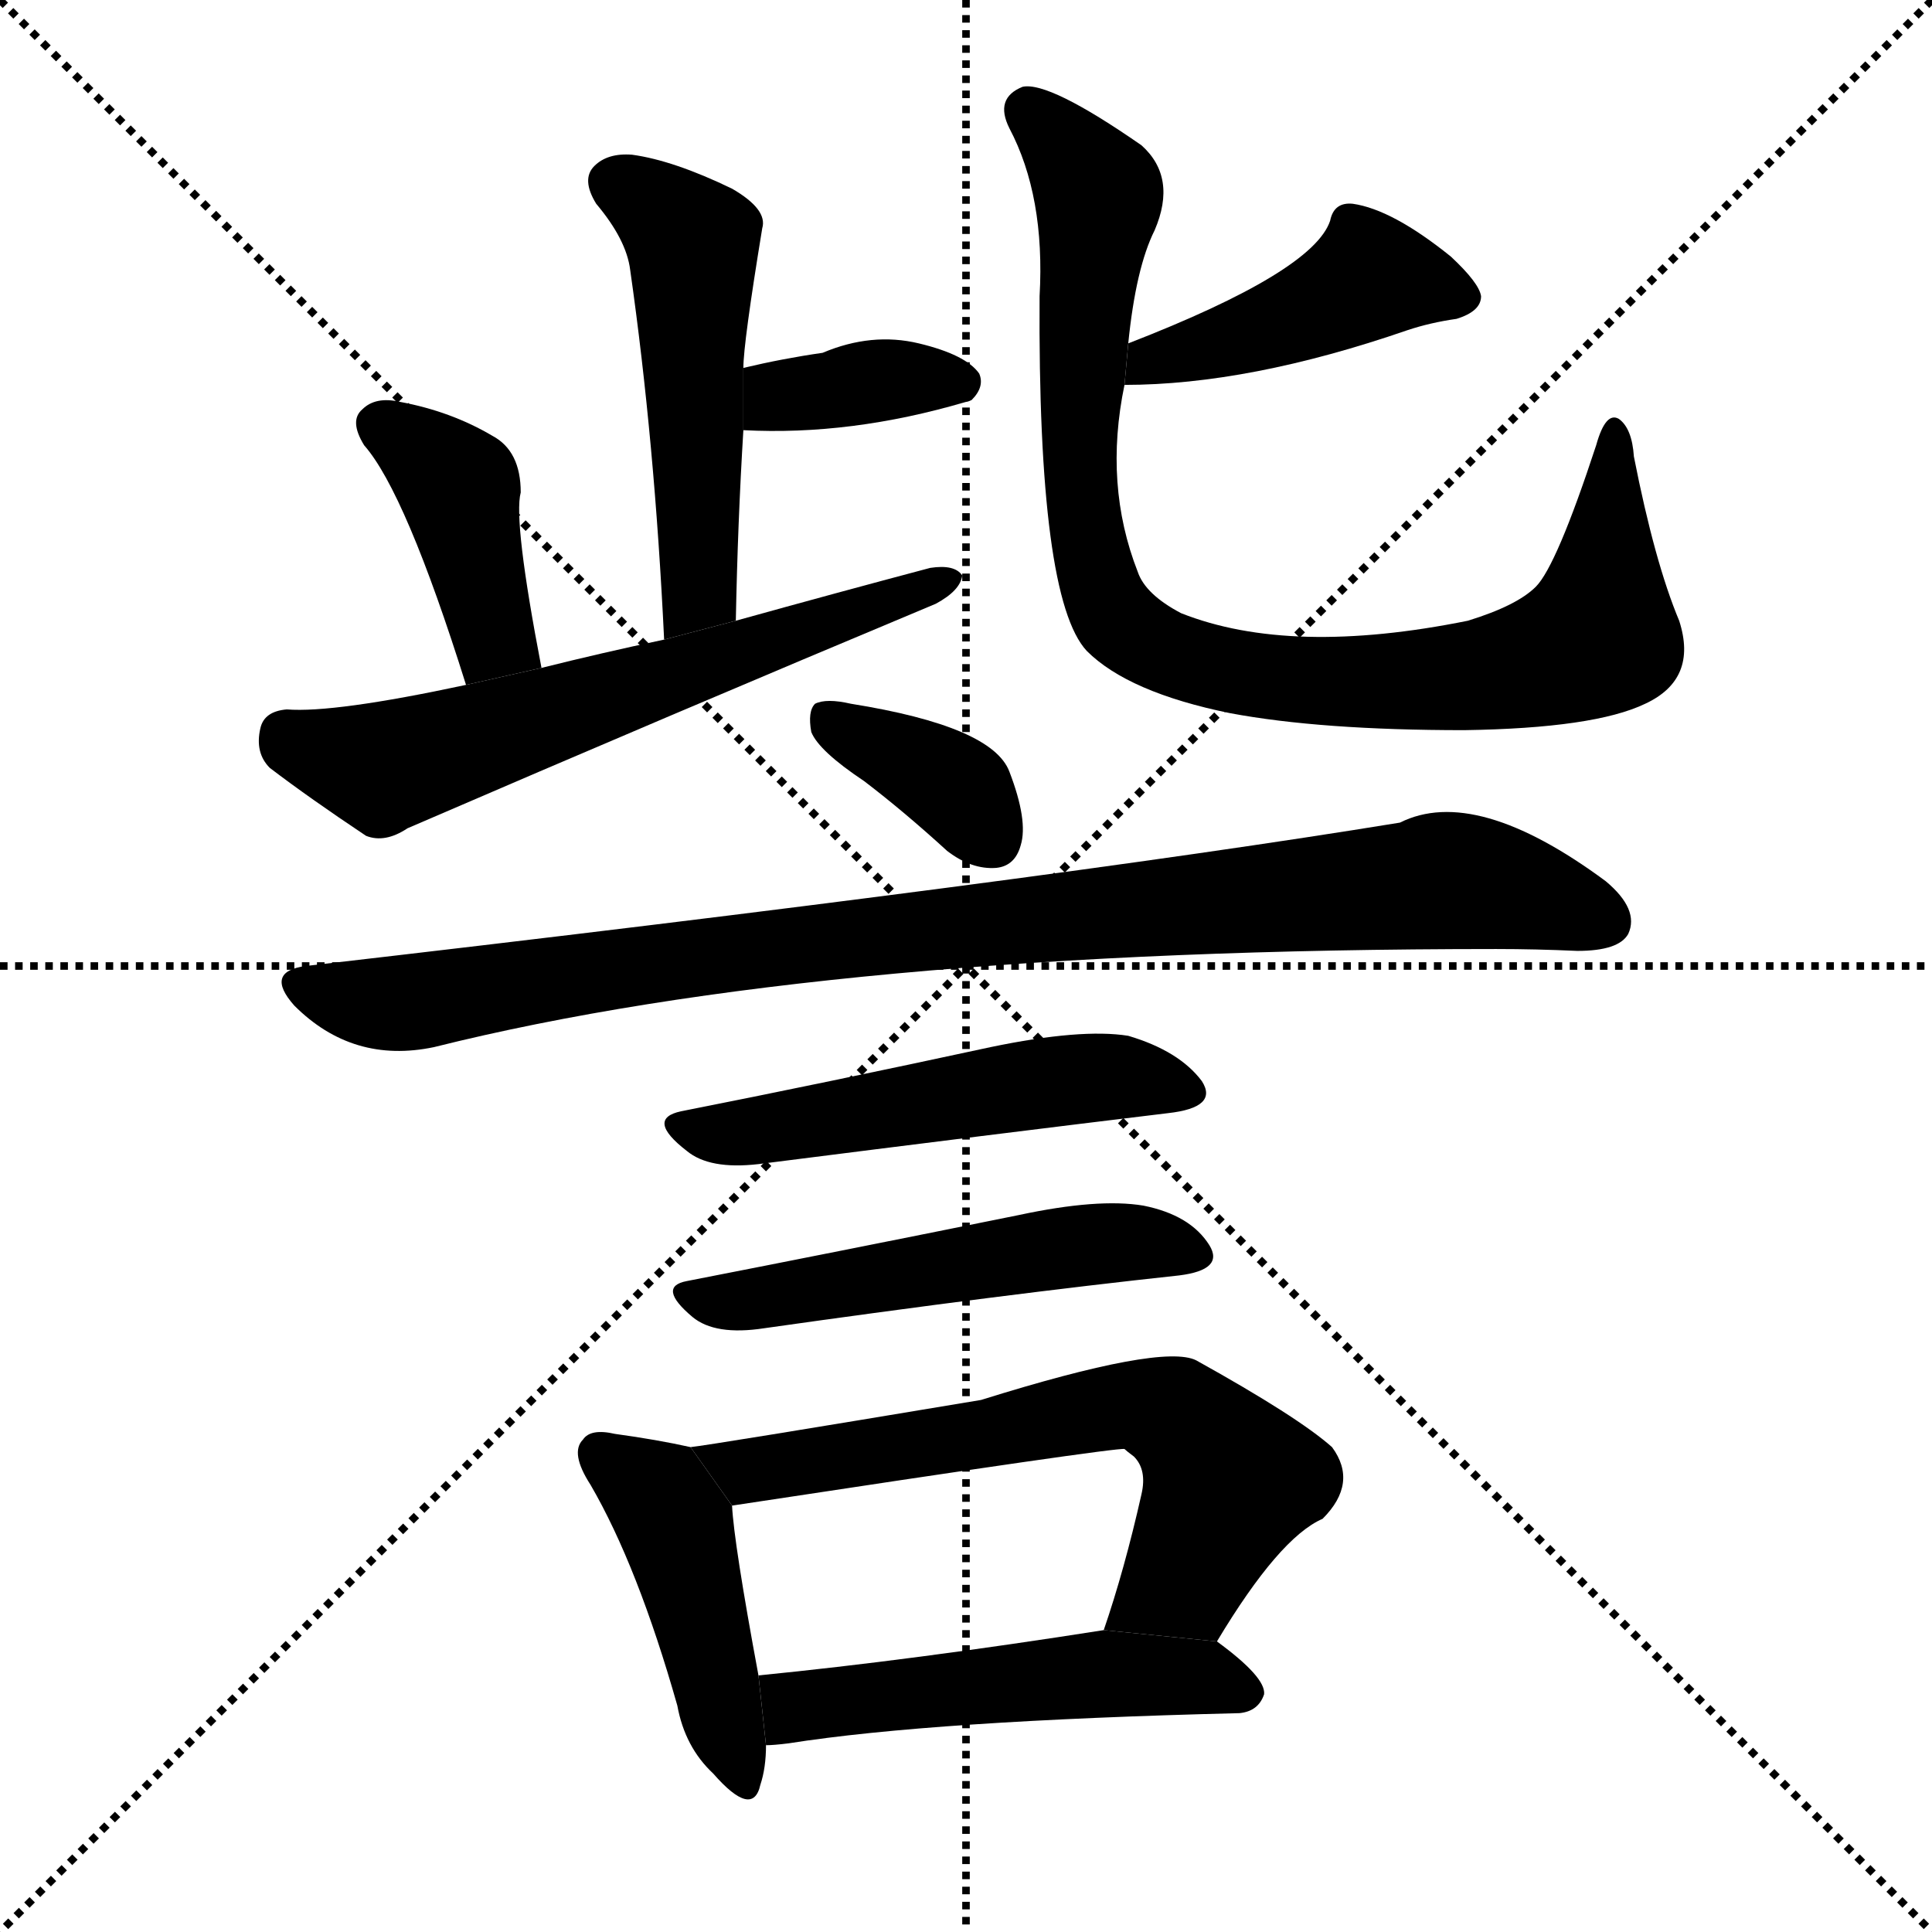 <svg version="1.1" viewBox="0 0 1024 1024" xmlns="http://www.w3.org/2000/svg">
  <g stroke="black" stroke-dasharray="1,1" stroke-width="1" transform="scale(4, 4)">
    <line x1="0" y1="0" x2="256" y2="256"></line>
    <line x1="256" y1="0" x2="0" y2="256"></line>
    <line x1="128" y1="0" x2="128" y2="256"></line>
    <line x1="0" y1="128" x2="256" y2="128"></line>
  </g>
  <g transform="scale(1, -1) translate(0, -900)">
    <style type="text/css">
      
        @keyframes keyframes0 {
          from {
            stroke: blue;
            stroke-dashoffset: 514;
            stroke-width: 128;
          }
          63% {
            animation-timing-function: step-end;
            stroke: blue;
            stroke-dashoffset: 0;
            stroke-width: 128;
          }
          to {
            stroke: black;
            stroke-width: 1024;
          }
        }
        #make-me-a-hanzi-animation-0 {
          animation: keyframes0 0.668s both;
          animation-delay: 0s;
          animation-timing-function: linear;
        }
      
        @keyframes keyframes1 {
          from {
            stroke: blue;
            stroke-dashoffset: 370;
            stroke-width: 128;
          }
          55% {
            animation-timing-function: step-end;
            stroke: blue;
            stroke-dashoffset: 0;
            stroke-width: 128;
          }
          to {
            stroke: black;
            stroke-width: 1024;
          }
        }
        #make-me-a-hanzi-animation-1 {
          animation: keyframes1 0.551s both;
          animation-delay: 0.668s;
          animation-timing-function: linear;
        }
      
        @keyframes keyframes2 {
          from {
            stroke: blue;
            stroke-dashoffset: 407;
            stroke-width: 128;
          }
          57% {
            animation-timing-function: step-end;
            stroke: blue;
            stroke-dashoffset: 0;
            stroke-width: 128;
          }
          to {
            stroke: black;
            stroke-width: 1024;
          }
        }
        #make-me-a-hanzi-animation-2 {
          animation: keyframes2 0.581s both;
          animation-delay: 1.219s;
          animation-timing-function: linear;
        }
      
        @keyframes keyframes3 {
          from {
            stroke: blue;
            stroke-dashoffset: 628;
            stroke-width: 128;
          }
          67% {
            animation-timing-function: step-end;
            stroke: blue;
            stroke-dashoffset: 0;
            stroke-width: 128;
          }
          to {
            stroke: black;
            stroke-width: 1024;
          }
        }
        #make-me-a-hanzi-animation-3 {
          animation: keyframes3 0.761s both;
          animation-delay: 1.801s;
          animation-timing-function: linear;
        }
      
        @keyframes keyframes4 {
          from {
            stroke: blue;
            stroke-dashoffset: 442;
            stroke-width: 128;
          }
          59% {
            animation-timing-function: step-end;
            stroke: blue;
            stroke-dashoffset: 0;
            stroke-width: 128;
          }
          to {
            stroke: black;
            stroke-width: 1024;
          }
        }
        #make-me-a-hanzi-animation-4 {
          animation: keyframes4 0.61s both;
          animation-delay: 2.562s;
          animation-timing-function: linear;
        }
      
        @keyframes keyframes5 {
          from {
            stroke: blue;
            stroke-dashoffset: 916;
            stroke-width: 128;
          }
          75% {
            animation-timing-function: step-end;
            stroke: blue;
            stroke-dashoffset: 0;
            stroke-width: 128;
          }
          to {
            stroke: black;
            stroke-width: 1024;
          }
        }
        #make-me-a-hanzi-animation-5 {
          animation: keyframes5 0.995s both;
          animation-delay: 3.171s;
          animation-timing-function: linear;
        }
      
        @keyframes keyframes6 {
          from {
            stroke: blue;
            stroke-dashoffset: 369;
            stroke-width: 128;
          }
          55% {
            animation-timing-function: step-end;
            stroke: blue;
            stroke-dashoffset: 0;
            stroke-width: 128;
          }
          to {
            stroke: black;
            stroke-width: 1024;
          }
        }
        #make-me-a-hanzi-animation-6 {
          animation: keyframes6 0.55s both;
          animation-delay: 4.167s;
          animation-timing-function: linear;
        }
      
        @keyframes keyframes7 {
          from {
            stroke: blue;
            stroke-dashoffset: 955;
            stroke-width: 128;
          }
          76% {
            animation-timing-function: step-end;
            stroke: blue;
            stroke-dashoffset: 0;
            stroke-width: 128;
          }
          to {
            stroke: black;
            stroke-width: 1024;
          }
        }
        #make-me-a-hanzi-animation-7 {
          animation: keyframes7 1.027s both;
          animation-delay: 4.717s;
          animation-timing-function: linear;
        }
      
        @keyframes keyframes8 {
          from {
            stroke: blue;
            stroke-dashoffset: 522;
            stroke-width: 128;
          }
          63% {
            animation-timing-function: step-end;
            stroke: blue;
            stroke-dashoffset: 0;
            stroke-width: 128;
          }
          to {
            stroke: black;
            stroke-width: 1024;
          }
        }
        #make-me-a-hanzi-animation-8 {
          animation: keyframes8 0.675s both;
          animation-delay: 5.744s;
          animation-timing-function: linear;
        }
      
        @keyframes keyframes9 {
          from {
            stroke: blue;
            stroke-dashoffset: 524;
            stroke-width: 128;
          }
          63% {
            animation-timing-function: step-end;
            stroke: blue;
            stroke-dashoffset: 0;
            stroke-width: 128;
          }
          to {
            stroke: black;
            stroke-width: 1024;
          }
        }
        #make-me-a-hanzi-animation-9 {
          animation: keyframes9 0.676s both;
          animation-delay: 6.419s;
          animation-timing-function: linear;
        }
      
        @keyframes keyframes10 {
          from {
            stroke: blue;
            stroke-dashoffset: 449;
            stroke-width: 128;
          }
          59% {
            animation-timing-function: step-end;
            stroke: blue;
            stroke-dashoffset: 0;
            stroke-width: 128;
          }
          to {
            stroke: black;
            stroke-width: 1024;
          }
        }
        #make-me-a-hanzi-animation-10 {
          animation: keyframes10 0.615s both;
          animation-delay: 7.096s;
          animation-timing-function: linear;
        }
      
        @keyframes keyframes11 {
          from {
            stroke: blue;
            stroke-dashoffset: 655;
            stroke-width: 128;
          }
          68% {
            animation-timing-function: step-end;
            stroke: blue;
            stroke-dashoffset: 0;
            stroke-width: 128;
          }
          to {
            stroke: black;
            stroke-width: 1024;
          }
        }
        #make-me-a-hanzi-animation-11 {
          animation: keyframes11 0.783s both;
          animation-delay: 7.711s;
          animation-timing-function: linear;
        }
      
        @keyframes keyframes12 {
          from {
            stroke: blue;
            stroke-dashoffset: 515;
            stroke-width: 128;
          }
          63% {
            animation-timing-function: step-end;
            stroke: blue;
            stroke-dashoffset: 0;
            stroke-width: 128;
          }
          to {
            stroke: black;
            stroke-width: 1024;
          }
        }
        #make-me-a-hanzi-animation-12 {
          animation: keyframes12 0.669s both;
          animation-delay: 8.494s;
          animation-timing-function: linear;
        }
      
    </style>
    
      <path d="M 390 571 Q 391 623 394 672 L 394 705 Q 394 718 404 779 Q 407 789 388 800 Q 357 815 335 818 Q 322 819 315 812 Q 308 805 316 792 Q 332 773 334 757 Q 347 666 352 561 L 390 571 Z" fill="black"></path>
    
      <path d="M 394 672 Q 451 669 512 687 Q 513 687 515 688 Q 522 695 519 702 Q 512 712 487 718 Q 462 724 436 713 Q 415 710 394 705 L 394 672 Z" fill="black"></path>
    
      <path d="M 287 546 Q 272 624 276 639 Q 276 661 261 669 Q 239 682 212 687 Q 199 690 192 683 Q 185 677 193 664 Q 215 639 247 537 L 287 546 Z" fill="black"></path>
    
      <path d="M 247 537 Q 177 522 152 524 Q 140 523 138 514 Q 135 501 143 493 Q 164 477 194 457 Q 204 453 216 461 Q 355 521 496 580 Q 509 587 510 595 Q 506 601 493 599 Q 444 586 390 571 L 352 561 Q 319 554 287 546 L 247 537 Z" fill="black"></path>
    
      <path d="M 596 696 Q 662 696 746 725 Q 758 729 772 731 Q 785 735 785 743 Q 784 750 769 764 Q 738 789 717 792 Q 707 793 705 783 Q 696 756 598 718 L 596 696 Z" fill="black"></path>
    
      <path d="M 890 571 Q 877 602 866 658 Q 865 673 858 678 Q 851 682 846 664 Q 825 600 814 589 Q 804 579 778 571 Q 684 552 626 575 Q 607 585 603 597 Q 585 643 596 696 L 598 718 Q 602 758 612 778 Q 624 806 605 823 Q 556 857 542 854 Q 527 848 535 832 Q 554 796 551 743 Q 550 583 576 555 Q 598 533 652 522 Q 700 513 776 513 Q 845 514 872 527 Q 900 540 890 571 Z" fill="black"></path>
    
      <path d="M 458 486 Q 479 470 502 449 Q 515 439 528 440 Q 538 441 541 452 Q 545 465 535 491 Q 526 515 451 527 Q 438 530 432 527 Q 428 523 430 512 Q 434 502 458 486 Z" fill="black"></path>
    
      <path d="M 162 388 Q 140 385 156 367 Q 187 336 230 345 Q 438 397 793 397 Q 814 397 836 396 Q 858 396 863 405 Q 869 418 851 433 Q 782 484 742 464 Q 552 433 162 388 Z" fill="black"></path>
    
      <path d="M 361 311 Q 342 307 364 290 Q 376 280 402 283 Q 528 299 619 310 Q 646 313 637 327 Q 625 343 598 351 Q 573 355 525 345 Q 437 326 361 311 Z" fill="black"></path>
    
      <path d="M 364 221 Q 348 218 367 202 Q 379 192 405 196 Q 532 214 625 224 Q 649 227 641 240 Q 631 256 606 261 Q 582 265 540 256 Q 446 237 364 221 Z" fill="black"></path>
    
      <path d="M 366 133 Q 348 137 326 140 Q 313 143 309 137 Q 302 130 313 113 Q 338 70 359 -4 Q 363 -26 378 -40 Q 399 -64 403 -46 Q 406 -37 406 -25 L 402 12 Q 389 82 388 102 L 366 133 Z" fill="black"></path>
    
      <path d="M 645 30 Q 678 85 701 95 Q 720 114 706 133 Q 688 149 634 179 Q 616 188 520 158 Q 376 134 366 133 L 388 102 Q 592 133 596 132 Q 597 131 601 128 Q 608 121 605 108 Q 596 68 585 36 L 645 30 Z" fill="black"></path>
    
      <path d="M 406 -25 Q 410 -25 418 -24 Q 494 -12 657 -8 Q 667 -7 670 2 Q 671 11 645 30 L 585 36 Q 483 20 402 12 L 406 -25 Z" fill="black"></path>
    
    
      <clipPath id="make-me-a-hanzi-clip-0">
        <path d="M 390 571 Q 391 623 394 672 L 394 705 Q 394 718 404 779 Q 407 789 388 800 Q 357 815 335 818 Q 322 819 315 812 Q 308 805 316 792 Q 332 773 334 757 Q 347 666 352 561 L 390 571 Z"></path>
      </clipPath>
      <path clip-path="url(#make-me-a-hanzi-clip-0)" d="M 326 803 L 367 771 L 371 594 L 357 569" fill="none" id="make-me-a-hanzi-animation-0" stroke-dasharray="386 772" stroke-linecap="round"></path>
    
      <clipPath id="make-me-a-hanzi-clip-1">
        <path d="M 394 672 Q 451 669 512 687 Q 513 687 515 688 Q 522 695 519 702 Q 512 712 487 718 Q 462 724 436 713 Q 415 710 394 705 L 394 672 Z"></path>
      </clipPath>
      <path clip-path="url(#make-me-a-hanzi-clip-1)" d="M 401 678 L 415 690 L 449 696 L 510 697" fill="none" id="make-me-a-hanzi-animation-1" stroke-dasharray="242 484" stroke-linecap="round"></path>
    
      <clipPath id="make-me-a-hanzi-clip-2">
        <path d="M 287 546 Q 272 624 276 639 Q 276 661 261 669 Q 239 682 212 687 Q 199 690 192 683 Q 185 677 193 664 Q 215 639 247 537 L 287 546 Z"></path>
      </clipPath>
      <path clip-path="url(#make-me-a-hanzi-clip-2)" d="M 202 674 L 241 645 L 262 562 L 278 557" fill="none" id="make-me-a-hanzi-animation-2" stroke-dasharray="279 558" stroke-linecap="round"></path>
    
      <clipPath id="make-me-a-hanzi-clip-3">
        <path d="M 247 537 Q 177 522 152 524 Q 140 523 138 514 Q 135 501 143 493 Q 164 477 194 457 Q 204 453 216 461 Q 355 521 496 580 Q 509 587 510 595 Q 506 601 493 599 Q 444 586 390 571 L 352 561 Q 319 554 287 546 L 247 537 Z"></path>
      </clipPath>
      <path clip-path="url(#make-me-a-hanzi-clip-3)" d="M 151 511 L 174 500 L 210 495 L 504 593" fill="none" id="make-me-a-hanzi-animation-3" stroke-dasharray="500 1000" stroke-linecap="round"></path>
    
      <clipPath id="make-me-a-hanzi-clip-4">
        <path d="M 596 696 Q 662 696 746 725 Q 758 729 772 731 Q 785 735 785 743 Q 784 750 769 764 Q 738 789 717 792 Q 707 793 705 783 Q 696 756 598 718 L 596 696 Z"></path>
      </clipPath>
      <path clip-path="url(#make-me-a-hanzi-clip-4)" d="M 775 743 L 726 753 L 670 725 L 611 711 L 603 701" fill="none" id="make-me-a-hanzi-animation-4" stroke-dasharray="314 628" stroke-linecap="round"></path>
    
      <clipPath id="make-me-a-hanzi-clip-5">
        <path d="M 890 571 Q 877 602 866 658 Q 865 673 858 678 Q 851 682 846 664 Q 825 600 814 589 Q 804 579 778 571 Q 684 552 626 575 Q 607 585 603 597 Q 585 643 596 696 L 598 718 Q 602 758 612 778 Q 624 806 605 823 Q 556 857 542 854 Q 527 848 535 832 Q 554 796 551 743 Q 550 583 576 555 Q 598 533 652 522 Q 700 513 776 513 Q 845 514 872 527 Q 900 540 890 571 Z"></path>
      </clipPath>
      <path clip-path="url(#make-me-a-hanzi-clip-5)" d="M 545 841 L 582 795 L 571 683 L 575 626 L 583 588 L 610 558 L 662 542 L 732 538 L 785 542 L 829 553 L 847 562 L 856 671" fill="none" id="make-me-a-hanzi-animation-5" stroke-dasharray="788 1576" stroke-linecap="round"></path>
    
      <clipPath id="make-me-a-hanzi-clip-6">
        <path d="M 458 486 Q 479 470 502 449 Q 515 439 528 440 Q 538 441 541 452 Q 545 465 535 491 Q 526 515 451 527 Q 438 530 432 527 Q 428 523 430 512 Q 434 502 458 486 Z"></path>
      </clipPath>
      <path clip-path="url(#make-me-a-hanzi-clip-6)" d="M 438 519 L 503 485 L 527 454" fill="none" id="make-me-a-hanzi-animation-6" stroke-dasharray="241 482" stroke-linecap="round"></path>
    
      <clipPath id="make-me-a-hanzi-clip-7">
        <path d="M 162 388 Q 140 385 156 367 Q 187 336 230 345 Q 438 397 793 397 Q 814 397 836 396 Q 858 396 863 405 Q 869 418 851 433 Q 782 484 742 464 Q 552 433 162 388 Z"></path>
      </clipPath>
      <path clip-path="url(#make-me-a-hanzi-clip-7)" d="M 160 377 L 185 369 L 230 370 L 439 402 L 760 433 L 812 426 L 851 412" fill="none" id="make-me-a-hanzi-animation-7" stroke-dasharray="827 1654" stroke-linecap="round"></path>
    
      <clipPath id="make-me-a-hanzi-clip-8">
        <path d="M 361 311 Q 342 307 364 290 Q 376 280 402 283 Q 528 299 619 310 Q 646 313 637 327 Q 625 343 598 351 Q 573 355 525 345 Q 437 326 361 311 Z"></path>
      </clipPath>
      <path clip-path="url(#make-me-a-hanzi-clip-8)" d="M 362 300 L 409 301 L 568 328 L 596 329 L 625 321" fill="none" id="make-me-a-hanzi-animation-8" stroke-dasharray="394 788" stroke-linecap="round"></path>
    
      <clipPath id="make-me-a-hanzi-clip-9">
        <path d="M 364 221 Q 348 218 367 202 Q 379 192 405 196 Q 532 214 625 224 Q 649 227 641 240 Q 631 256 606 261 Q 582 265 540 256 Q 446 237 364 221 Z"></path>
      </clipPath>
      <path clip-path="url(#make-me-a-hanzi-clip-9)" d="M 366 212 L 412 212 L 566 240 L 608 242 L 630 235" fill="none" id="make-me-a-hanzi-animation-9" stroke-dasharray="396 792" stroke-linecap="round"></path>
    
      <clipPath id="make-me-a-hanzi-clip-10">
        <path d="M 366 133 Q 348 137 326 140 Q 313 143 309 137 Q 302 130 313 113 Q 338 70 359 -4 Q 363 -26 378 -40 Q 399 -64 403 -46 Q 406 -37 406 -25 L 402 12 Q 389 82 388 102 L 366 133 Z"></path>
      </clipPath>
      <path clip-path="url(#make-me-a-hanzi-clip-10)" d="M 318 130 L 349 107 L 358 92 L 391 -41" fill="none" id="make-me-a-hanzi-animation-10" stroke-dasharray="321 642" stroke-linecap="round"></path>
    
      <clipPath id="make-me-a-hanzi-clip-11">
        <path d="M 645 30 Q 678 85 701 95 Q 720 114 706 133 Q 688 149 634 179 Q 616 188 520 158 Q 376 134 366 133 L 388 102 Q 592 133 596 132 Q 597 131 601 128 Q 608 121 605 108 Q 596 68 585 36 L 645 30 Z"></path>
      </clipPath>
      <path clip-path="url(#make-me-a-hanzi-clip-11)" d="M 373 129 L 400 118 L 578 153 L 623 150 L 650 120 L 649 108 L 628 64 L 593 41" fill="none" id="make-me-a-hanzi-animation-11" stroke-dasharray="527 1054" stroke-linecap="round"></path>
    
      <clipPath id="make-me-a-hanzi-clip-12">
        <path d="M 406 -25 Q 410 -25 418 -24 Q 494 -12 657 -8 Q 667 -7 670 2 Q 671 11 645 30 L 585 36 Q 483 20 402 12 L 406 -25 Z"></path>
      </clipPath>
      <path clip-path="url(#make-me-a-hanzi-clip-12)" d="M 409 7 L 422 -5 L 580 13 L 636 12 L 661 3" fill="none" id="make-me-a-hanzi-animation-12" stroke-dasharray="387 774" stroke-linecap="round"></path>
    
  </g>
</svg>

